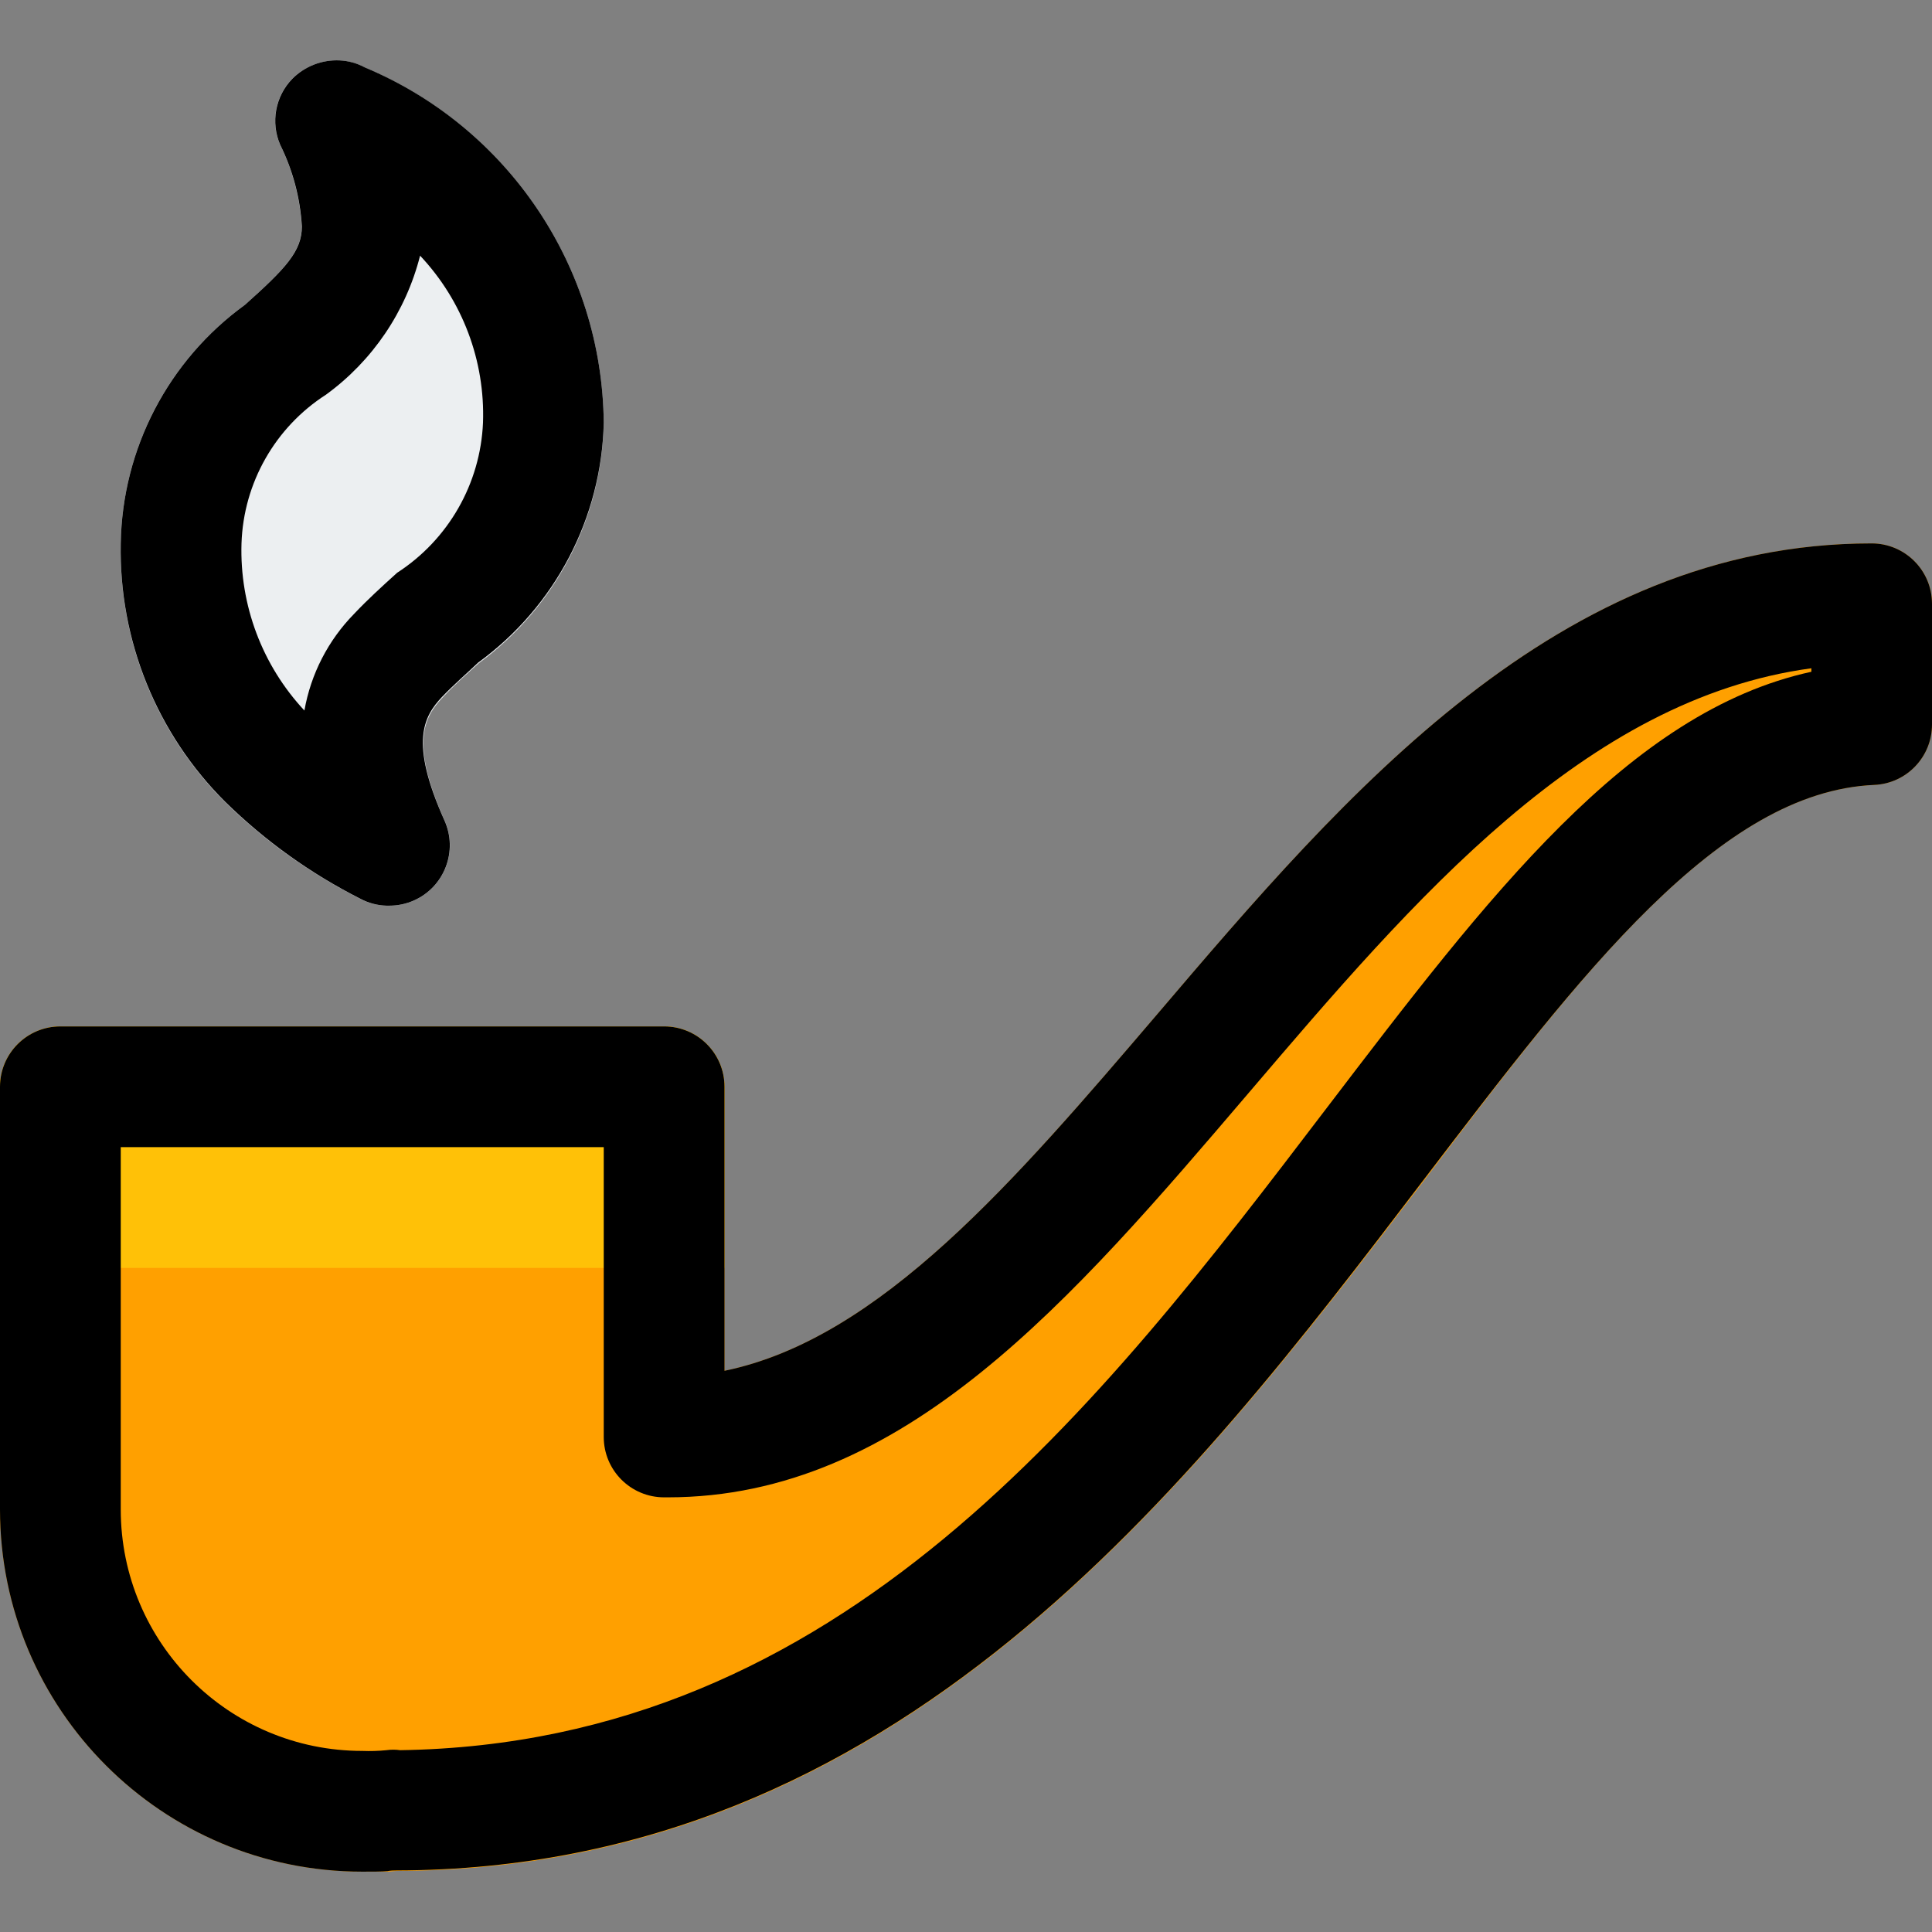 <?xml version="1.0" encoding="iso-8859-1"?>
<!-- Generator: Adobe Illustrator 19.0.0, SVG Export Plug-In . SVG Version: 6.00 Build 0)  -->
<svg version="1.1" id="Capa_1" xmlns="http://www.w3.org/2000/svg" xmlns:xlink="http://www.w3.org/1999/xlink" x="0px" y="0px"
	 viewBox="0 0 512 512" style="enable-background:new 0 0 512 512;" xml:space="preserve">
<rect x="0" y="0" width="512" height="512" fill="#808080" stroke="none"/>
<path style="fill:#FFA000;" d="M496,144.01c-82.976,0-139.456,66.24-189.344,124.8c-37.632,44.032-73.408,85.984-114.656,94.464
	V288.01c0-8.837-7.163-16-16-16H16c-8.837,0-16,7.163-16,16v112c0,53.019,42.981,96,96,96c2.592,0,5.184,0,6.848,0l2.336-0.192
	c132.768-0.256,209.888-101.408,272-182.688c42.016-55.488,78.496-103.328,119.52-105.12c8.56-0.377,15.304-7.431,15.296-16v-32
	C512,151.173,504.837,144.01,496,144.01z"/>
<path style="fill:#ECEFF1;" d="M95.328,238.122c2.175,1.18,4.599,1.827,7.072,1.888h0.896c8.836-0.04,15.968-7.236,15.928-16.072
	c-0.01-2.178-0.464-4.332-1.336-6.328c-9.344-20.864-5.44-27.616-0.608-32.736c2.944-3.2,6.24-6.08,9.6-9.12
	c20.394-14.906,32.647-38.488,33.12-63.744c-0.422-41.202-25.319-78.202-63.328-94.112c-2.04-1.114-4.303-1.758-6.624-1.888
	c-4.698-0.215-9.271,1.549-12.608,4.864c-4.512,4.649-5.775,11.56-3.2,17.504c3.329,6.758,5.276,14.112,5.728,21.632
	c0,6.592-4.352,11.168-15.04,20.768C44.593,95.482,32.389,118.919,32,144.01c-0.543,25.651,9.436,50.407,27.616,68.512
	C70.133,222.84,82.179,231.475,95.328,238.122z"/>
<path style="fill:#FFC107;" d="M16,272.01h160c8.837,0,16,7.163,16,16v48l0,0H0l0,0v-48C0,279.173,7.163,272.01,16,272.01z"/>
<path d="M96,496.01c-53.019,0-96-42.981-96-96v-112c0-8.837,7.163-16,16-16h160c8.837,0,16,7.163,16,16v75.264
	c41.248-8.48,77.024-50.432,114.656-94.464c49.888-58.56,106.368-124.8,189.344-124.8c8.837,0,16,7.163,16,16v32
	c0.008,8.569-6.736,15.623-15.296,16c-41.024,1.792-77.44,49.632-119.68,104.992c-61.952,81.312-139.04,182.4-272,182.688
	c-0.736,0-1.536,0-2.336,0.192C101.12,496.01,98.56,496.01,96,496.01z M96,464.01c2.135,0.085,4.274,0.021,6.4-0.192
	c1.21-0.174,2.438-0.174,3.648,0c117.216-1.76,185.344-91.168,245.536-170.176c42.72-56,80-105.088,128.448-115.616v-0.928
	c-60.064,8.128-105.216,61.056-148.992,112.384c-47.104,55.2-91.584,107.328-154.048,107.328H176c-8.837,0-16-7.163-16-16v-76.8H32
	v96C32,435.356,60.654,464.01,96,464.01z"/>
<path d="M103.2,240.01h-0.8c-2.428-0.068-4.806-0.704-6.944-1.856c-13.146-6.653-25.19-15.287-35.712-25.6l0,0
	C41.528,194.45,31.505,169.687,32,144.01c0.404-25.087,12.605-48.518,32.928-63.232C75.648,71.178,80,66.602,80,60.01
	c-0.443-7.511-2.391-14.856-5.728-21.6c-2.59-5.953-1.326-12.881,3.2-17.536c3.318-3.323,7.885-5.09,12.576-4.864
	c2.319,0.115,4.583,0.75,6.624,1.856c38.02,15.914,62.919,52.93,63.328,94.144c-0.566,25.226-12.874,48.742-33.28,63.584
	c-3.2,3.04-6.624,5.984-9.6,9.12c-4.8,5.12-8.704,11.872,0.672,32.736c3.623,8.06,0.026,17.53-8.033,21.153
	C107.696,239.53,105.461,240.009,103.2,240.01z M111.328,67.754c-3.76,14.809-12.577,27.838-24.928,36.832
	c-13.493,8.66-21.868,23.399-22.4,39.424c-0.501,16.384,5.491,32.302,16.672,44.288c1.699-9.665,6.284-18.59,13.152-25.6
	c3.52-3.744,7.456-7.328,11.424-10.912C118.833,143,127.314,128.173,128,112.01C128.574,95.623,122.571,79.688,111.328,67.754z"/>
<g>
</g>
<g>
</g>
<g>
</g>
<g>
</g>
<g>
</g>
<g>
</g>
<g>
</g>
<g>
</g>
<g>
</g>
<g>
</g>
<g>
</g>
<g>
</g>
<g>
</g>
<g>
</g>
<g>
</g>
</svg>
